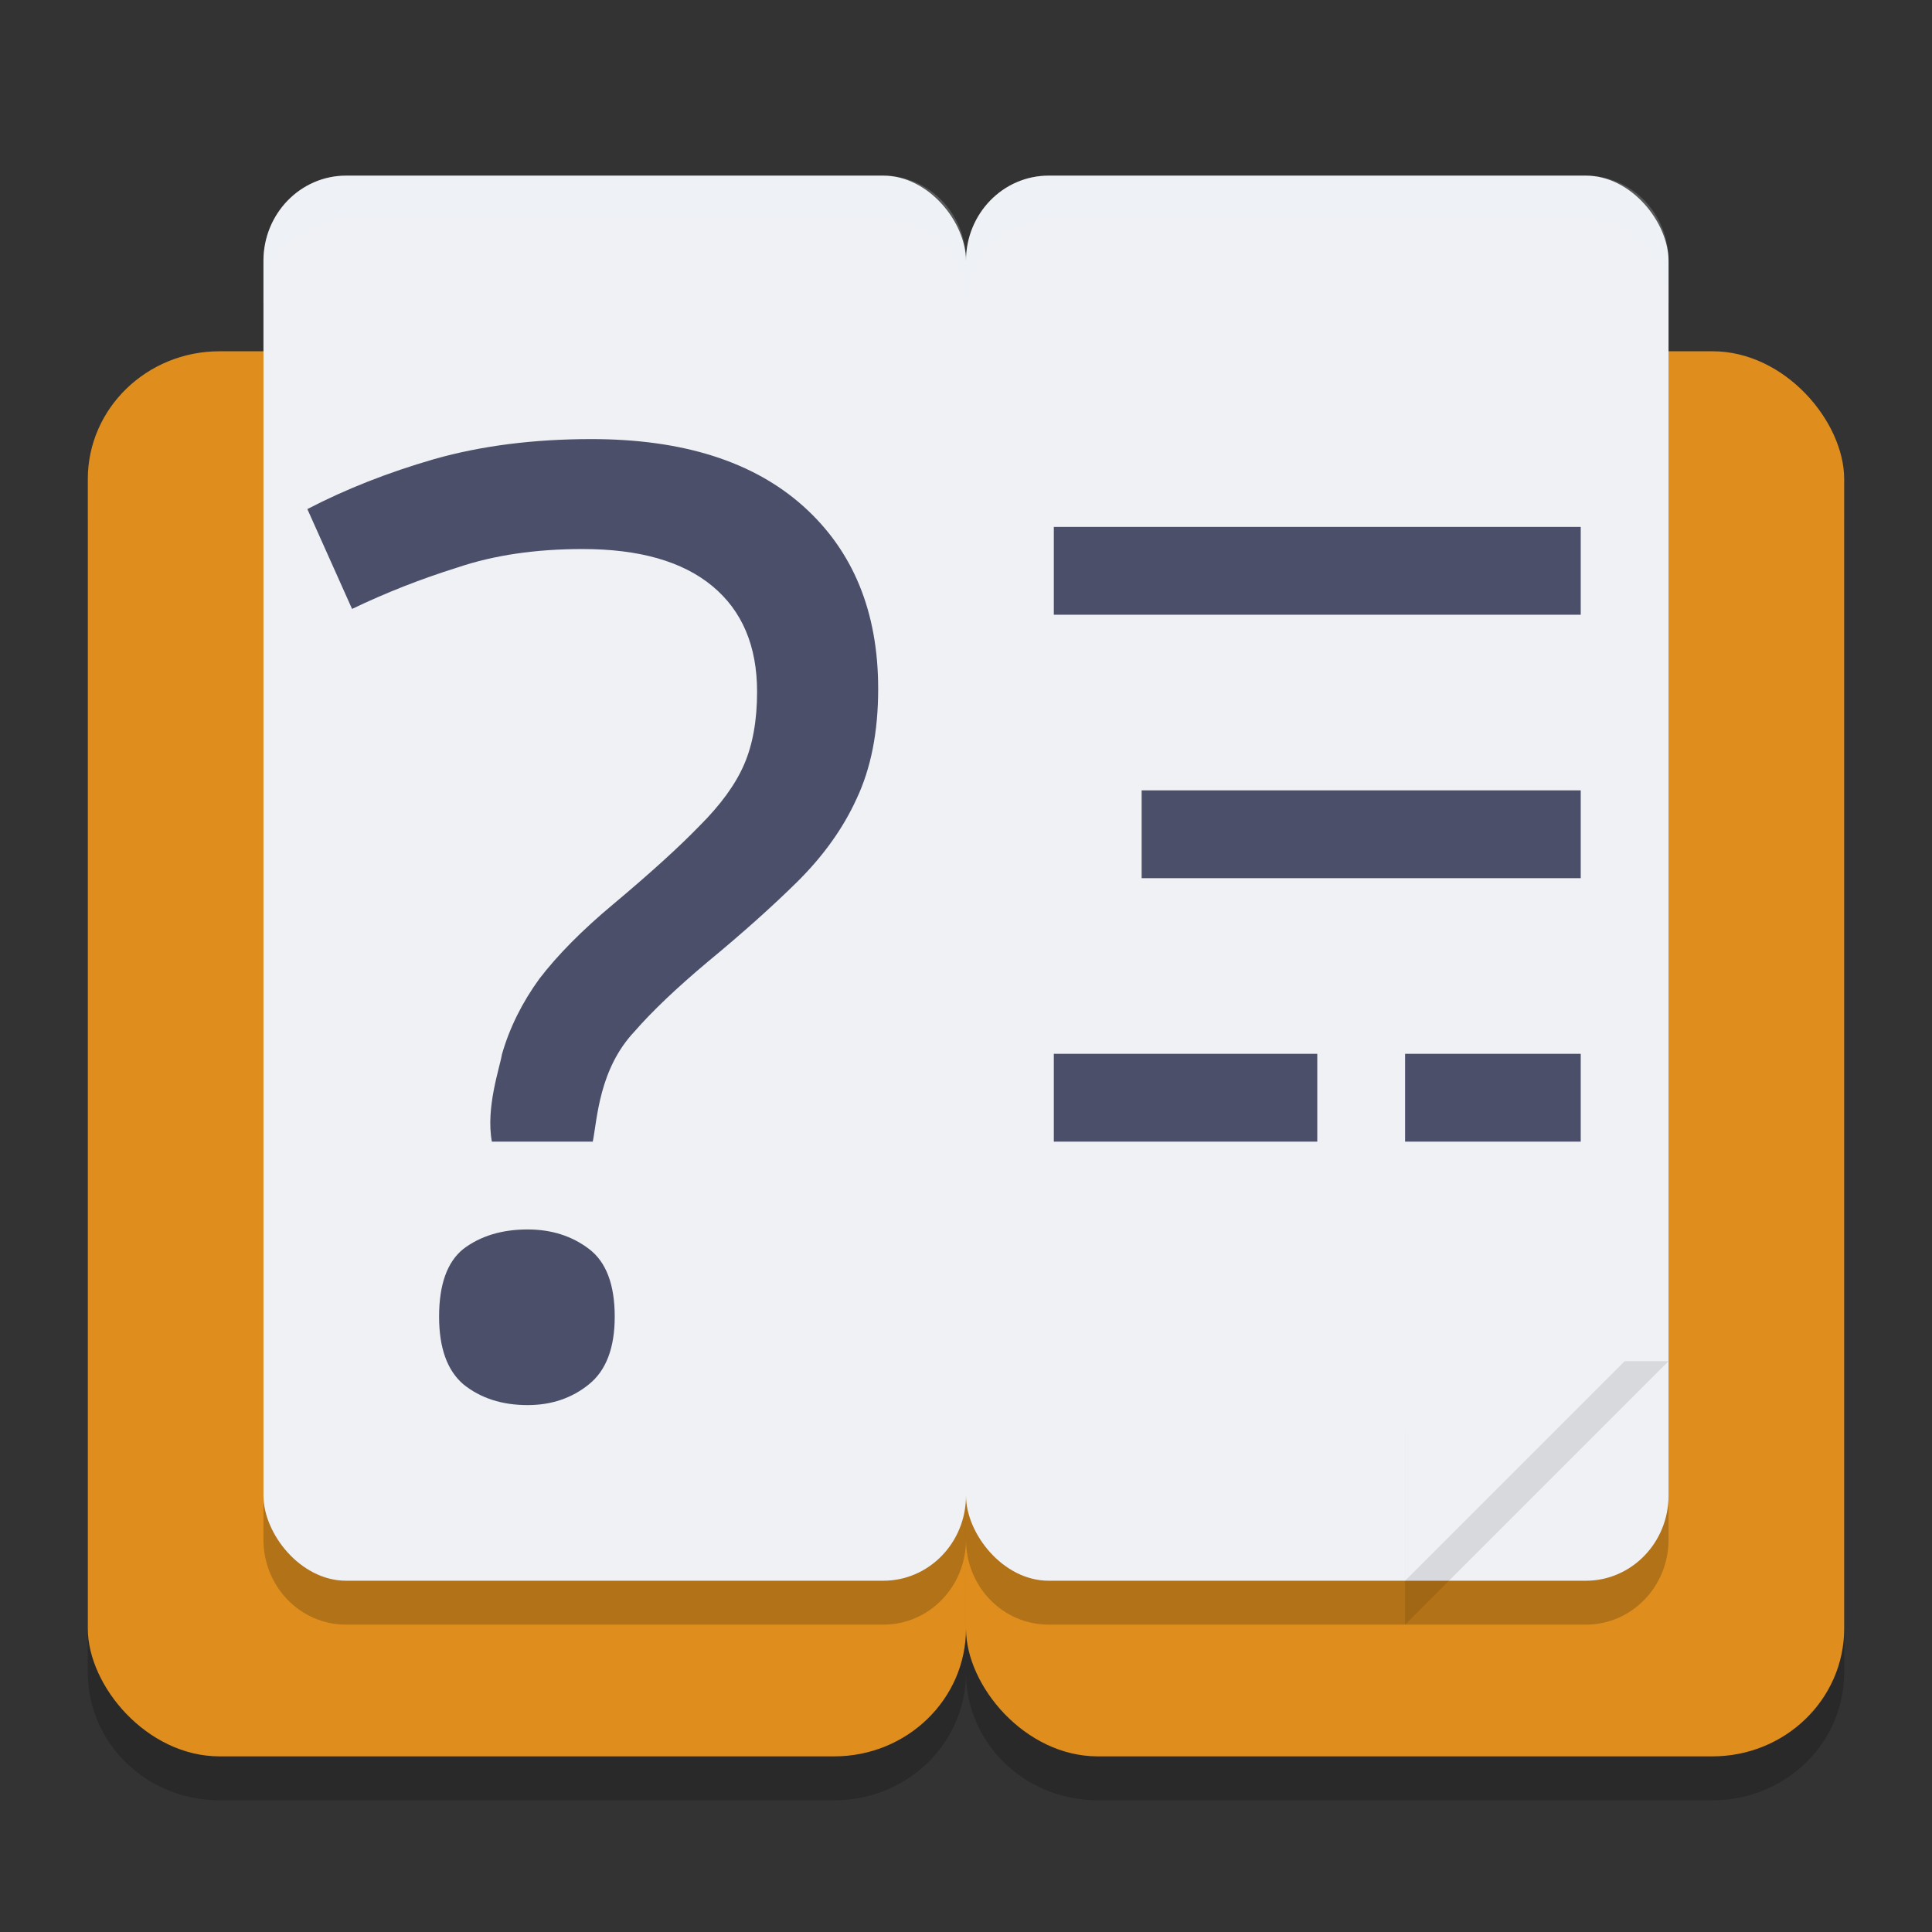 <svg xmlns="http://www.w3.org/2000/svg" width="22" height="22" version="1">
 <rect width="100%" height="100%" fill="#333333" stroke="none"/>
 <path style="opacity:0.2" d="M 2.5,4.5 C 1.669,4.5 1,5.149 1,5.955 V 19.045 C 1,19.851 1.669,20.5 2.5,20.5 h 7 C 10.331,20.5 11,19.851 11,19.045 11,19.851 11.669,20.5 12.5,20.5 h 7 c 0.831,0 1.5,-0.649 1.5,-1.455 V 5.955 C 21,5.149 20.331,4.5 19.5,4.5 h -7 C 11.669,4.5 11,5.149 11,5.955 11,5.149 10.331,4.5 9.5,4.5 Z"/>
 <rect style="fill:#df8e1d" width="10" height="16" x="1" y="4" rx="1.5" ry="1.455"/>
 <rect style="fill:#df8e1d" width="10" height="16" x="11" y="4" rx="1.5" ry="1.455"/>
 <path style="opacity:0.2" d="M 3.941,2.5 C 3.42,2.5 3,2.932 3,3.469 v 14.062 C 3,18.068 3.42,18.5 3.941,18.5 H 10.059 C 10.58,18.5 11,18.068 11,17.531 11,18.068 11.42,18.5 11.941,18.5 h 6.117 C 18.58,18.5 19,18.068 19,17.531 V 3.469 C 19,2.932 18.58,2.5 18.059,2.5 H 11.941 C 11.42,2.5 11,2.932 11,3.469 11,2.932 10.58,2.5 10.059,2.5 Z"/>
 <rect style="fill:#eff1f5" width="8" height="16" x="11" y="2" rx=".941" ry=".97"/>
 <rect style="fill:#eff1f5" width="8" height="16" x="3" y="2" rx=".941" ry=".97"/>
 <path style="fill:#4c4f69" d="M 5.601,13 C 5.53,12.612 5.691,12.158 5.716,12.005 5.803,11.702 5.946,11.415 6.143,11.144 6.351,10.873 6.63,10.591 6.98,10.299 7.407,9.941 7.735,9.643 7.965,9.405 8.205,9.166 8.375,8.933 8.473,8.706 8.572,8.478 8.621,8.202 8.621,7.877 8.621,7.357 8.452,6.956 8.112,6.674 7.773,6.393 7.281,6.252 6.635,6.252 c -0.536,0 -1.012,0.07 -1.428,0.211 C 4.791,6.593 4.392,6.75 4.009,6.934 L 3.5,5.797 C 3.938,5.569 4.419,5.38 4.944,5.228 5.481,5.076 6.077,5 6.734,5 c 1.04,0 1.844,0.255 2.413,0.764 C 9.715,6.273 10,6.967 10,7.844 10,8.332 9.918,8.749 9.754,9.096 9.601,9.432 9.376,9.746 9.081,10.039 8.796,10.32 8.457,10.624 8.063,10.949 7.702,11.252 7.423,11.518 7.226,11.745 6.82,12.175 6.801,12.746 6.75,13 Z"/>
 <path style="fill:#4c4f69" d="M 5,14.993 Q 5,14.444 5.276,14.222 5.569,14 6.008,14 6.415,14 6.707,14.222 7,14.444 7,14.993 7,15.526 6.707,15.763 6.415,16 6.008,16 5.569,16 5.276,15.763 5,15.526 5,14.993 Z"/>
 <rect style="fill:#4c4f69" width="6" height="1" x="12" y="6"/>
 <rect style="fill:#4c4f69" width="5" height="1" x="13" y="9"/>
 <rect style="fill:#4c4f69" width="3" height="1" x="12" y="12"/>
 <rect style="fill:#4c4f69" width="2" height="1" x="16" y="12"/>
 <path style="opacity:0.1" d="M 16.857,15.5 C 16.382,15.5 16,15.882 16,16.357 V 18.5 l 3,-3 z"/>
 <path style="fill:#eff1f5" d="M 16.857,15 C 16.382,15 16,15.382 16,15.857 V 18 l 3,-3 z"/>
 <path style="opacity:0.2;fill:#eff1f5" d="M 3.941,2 C 3.42,2 3,2.432 3,2.969 v 0.5 C 3,2.932 3.42,2.5 3.941,2.5 H 10.059 C 10.58,2.5 11,2.932 11,3.469 11,2.932 11.42,2.5 11.941,2.5 h 6.117 C 18.58,2.5 19,2.932 19,3.469 v -0.5 C 19,2.432 18.58,2 18.059,2 H 11.941 C 11.42,2 11,2.432 11,2.969 11,2.432 10.58,2 10.059,2 Z"/>
</svg>
